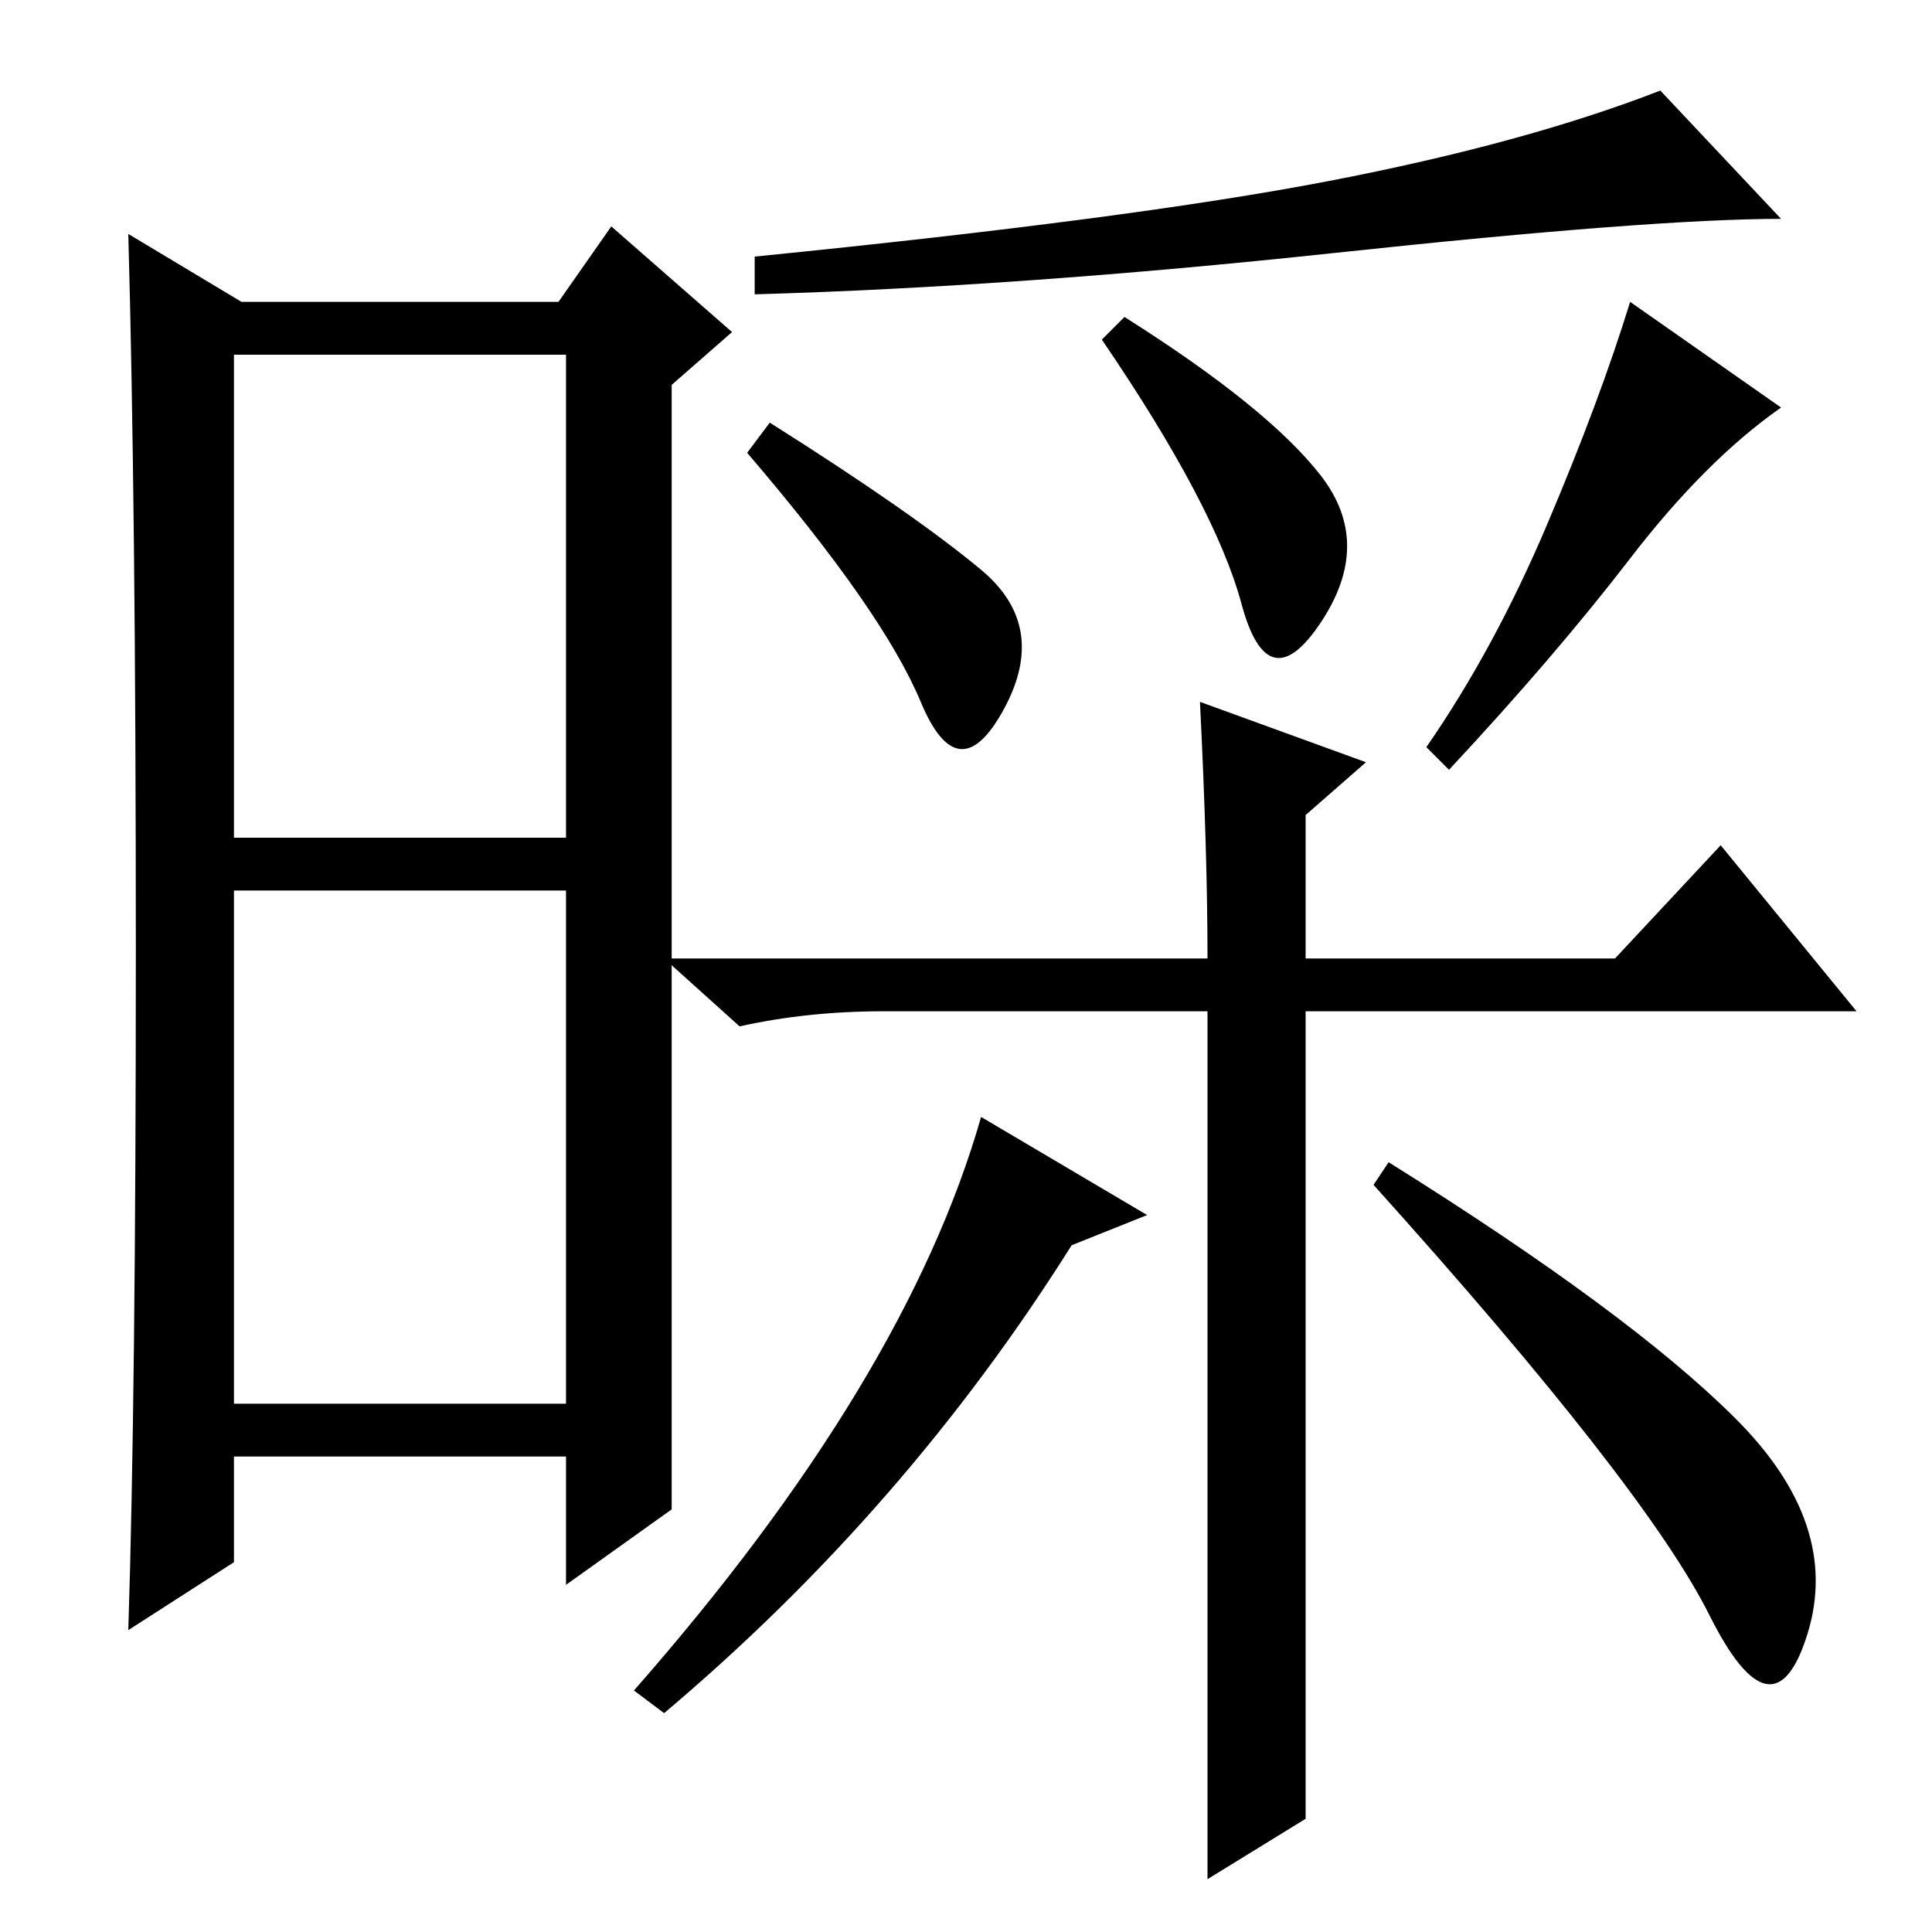 <?xml version="1.0" standalone="no"?>
<!DOCTYPE svg PUBLIC "-//W3C//DTD SVG 1.1//EN" "http://www.w3.org/Graphics/SVG/1.1/DTD/svg11.dtd" >
<svg xmlns="http://www.w3.org/2000/svg" xmlns:xlink="http://www.w3.org/1999/xlink" version="1.1" viewBox="0 -36 256 256">
  <g transform="matrix(1 0 0 -1 0 220)">
   <path fill="currentColor"
d="M31 145h44v64h-44v-64zM31 70h44v68h-44v-68zM18 130q0 59 -1 95l15 -9h42l7 10l16 -14l-8 -7v-149l-14 -10v17h-44v-14l-14 -9q1 31 1 90zM176 232q26 5 44 12l16 -17q-17 0 -59 -4.5t-77 -5.5v5q50 5 76 10zM130 180.5q9 -7.5 3 -18.5t-11 1t-23 33l3 4
q19 -12 28 -19.5zM175 193q7 -9 0 -19.5t-10.5 2.5t-18.5 35l3 3q19 -12 26 -21zM236 202q-10 -7 -20 -20t-24 -28l-3 3q9 13 16 29.5t11 29.5zM246 122h-73v-107l-13 -8v115h-43q-10 0 -19 -2l-10 9h72q0 14 -1 34l22 -8l-8 -7v-19h41l14 15zM184 102q32 -20 46 -34
t9.5 -28.5t-13 2.5t-44.5 57zM152 95l-10 -4q-22 -35 -54 -62l-4 3q36 41 46 76z" />
  </g>

</svg>
